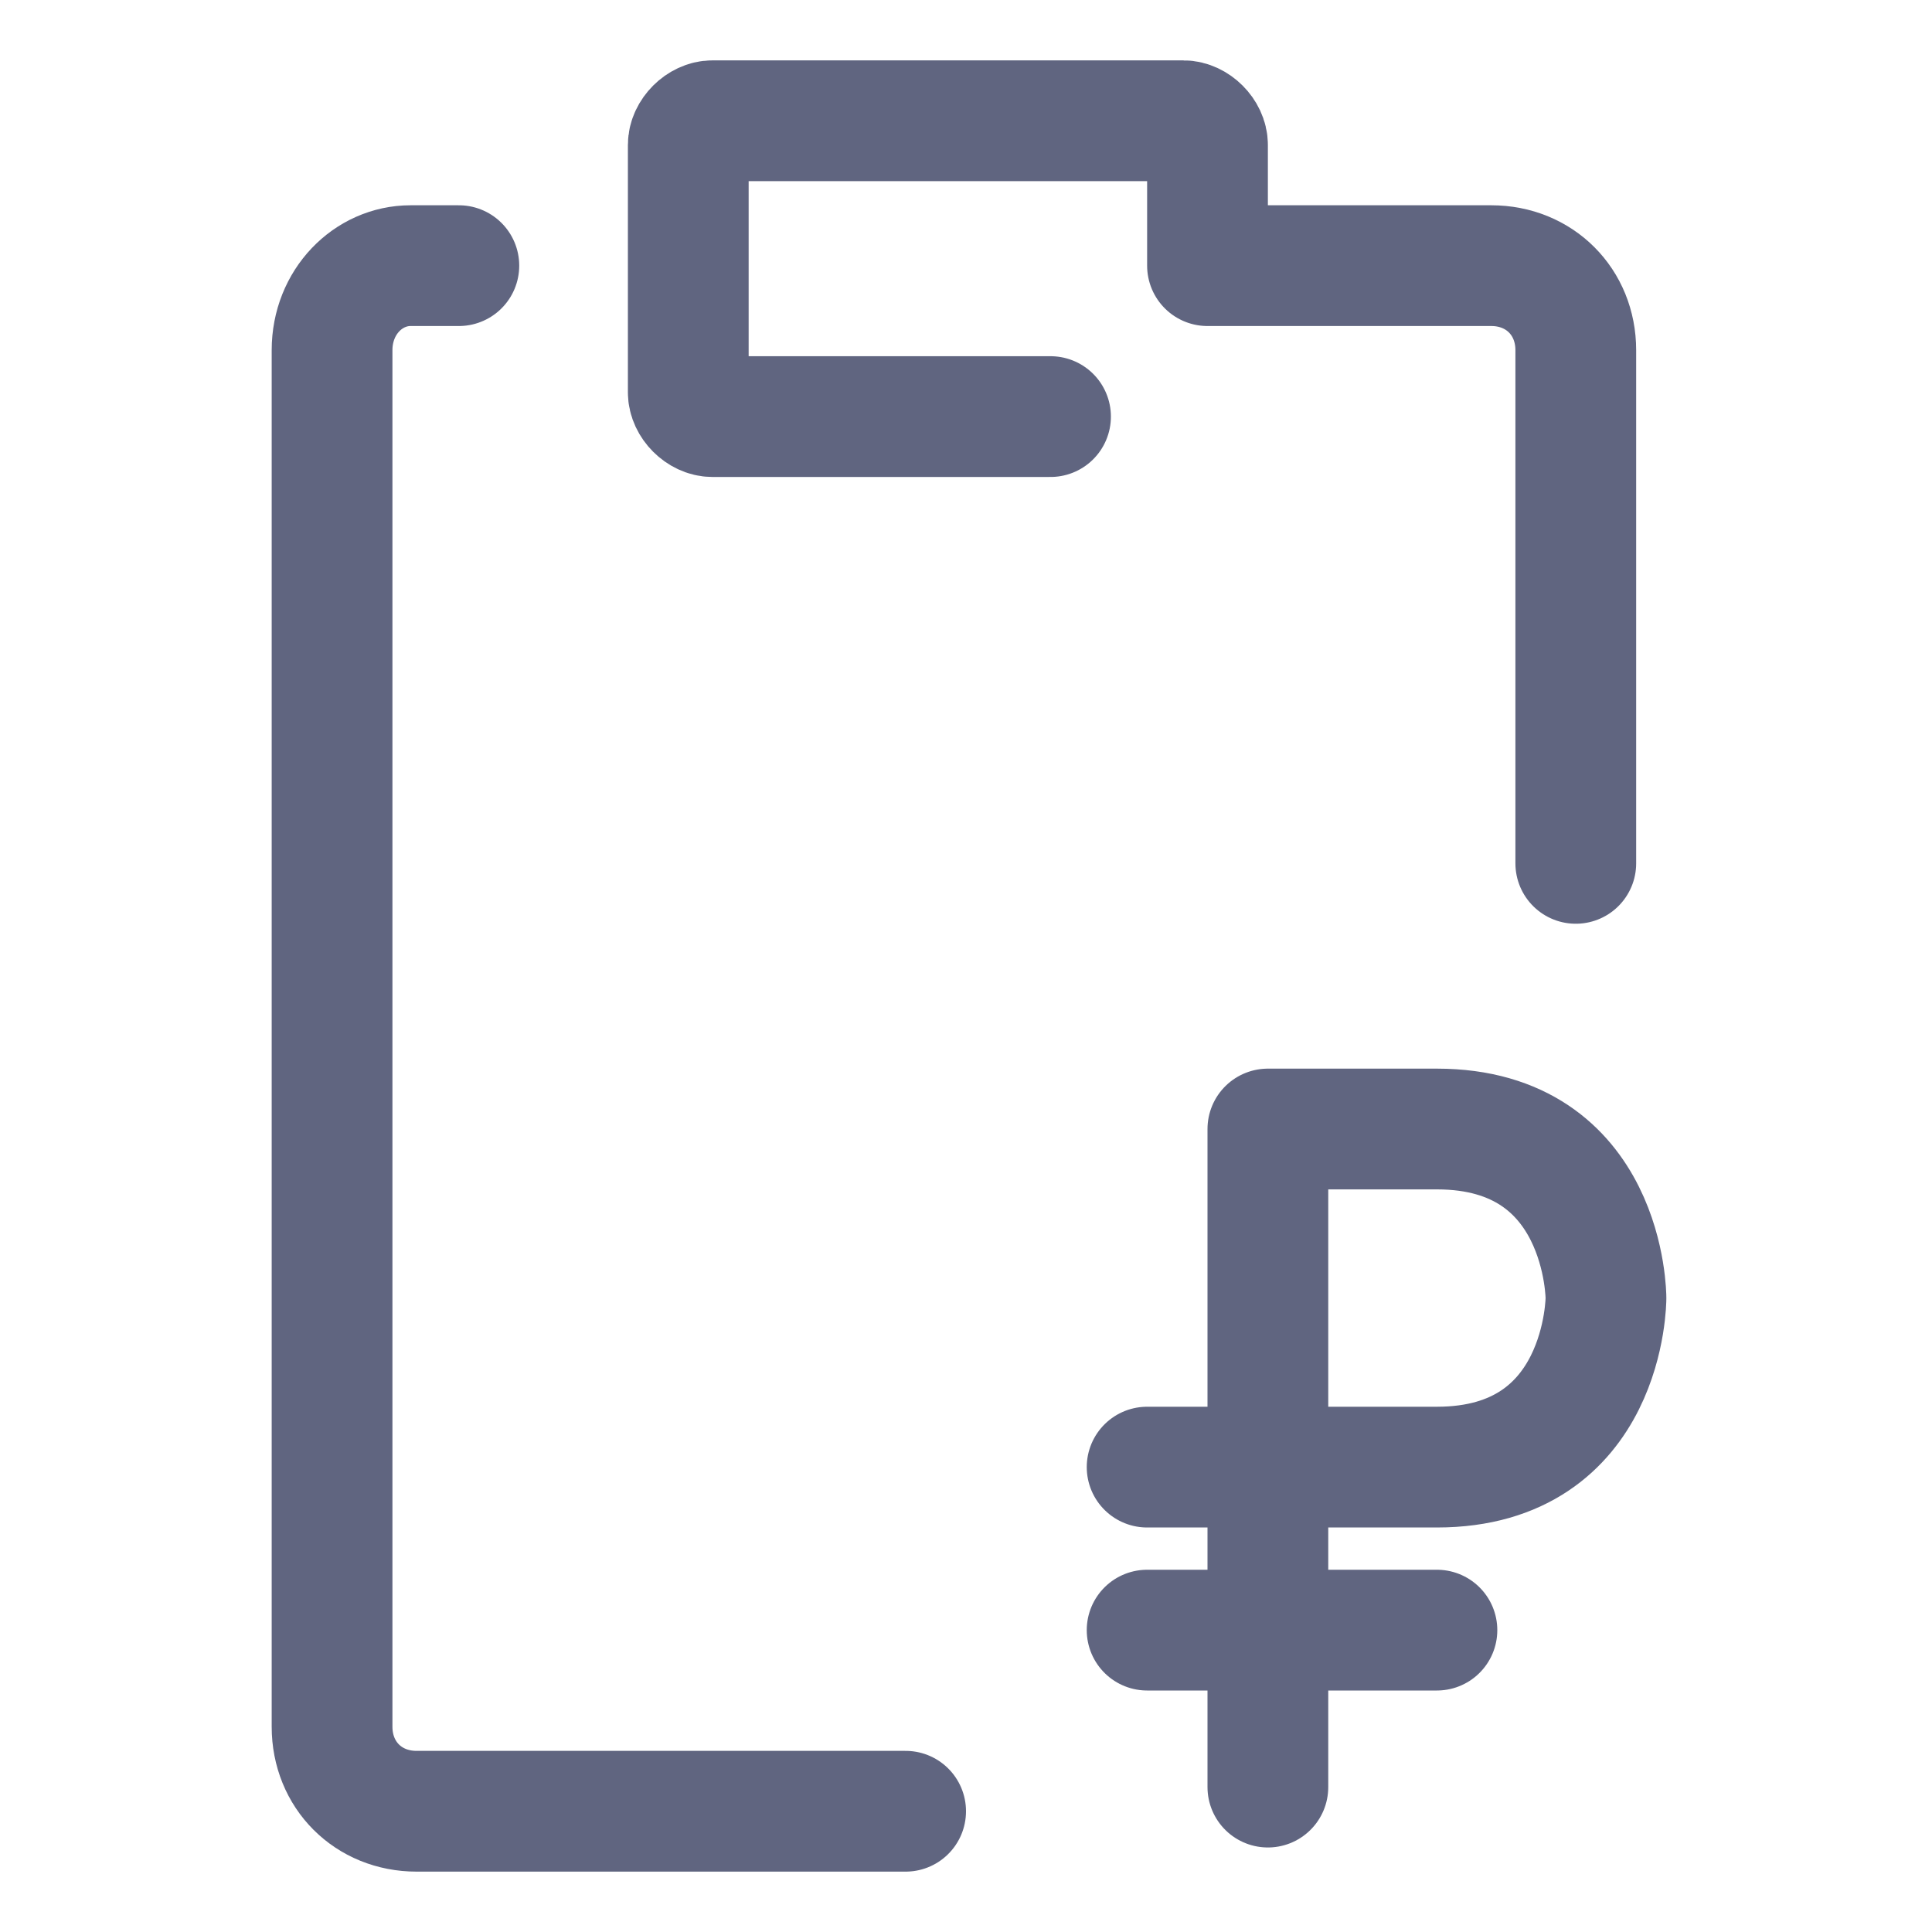 <svg width="16" height="16" viewBox="0 0 16 16" fill="none" xmlns="http://www.w3.org/2000/svg">
<path d="M10.5 14.8V9.35C10.5 9.35 10.5 9.35 11.9 9.35C13.3 9.35 13.3 10.75 13.3 10.75C13.3 10.75 13.3 12.15 11.9 12.15C10.95 12.15 9.95 12.15 9.5 12.15" stroke="#606580" stroke-miterlimit="10" stroke-linecap="round" stroke-linejoin="round"/>
<path d="M11.9 13.5H9.5" stroke="#606580" stroke-miterlimit="10" stroke-linecap="round" stroke-linejoin="round"/>
<path d="M13.05 7.15V2.9C13.05 2.5 12.75 2.2 12.35 2.2H10.05H10V1.2C10 1.1 9.9 1 9.8 1H5.9C5.8 1 5.7 1.1 5.7 1.2V3.25C5.7 3.35 5.8 3.45 5.9 3.45H8.7" stroke="#606580" stroke-miterlimit="10" stroke-linecap="round" stroke-linejoin="round"/>
<path d="M3.8 2.2H3.4C3.05 2.2 2.75 2.5 2.75 2.9V14.3C2.75 14.7 3.05 15 3.45 15H7.5" stroke="#606580" stroke-miterlimit="10" stroke-linecap="round" stroke-linejoin="round"/>
</svg>
